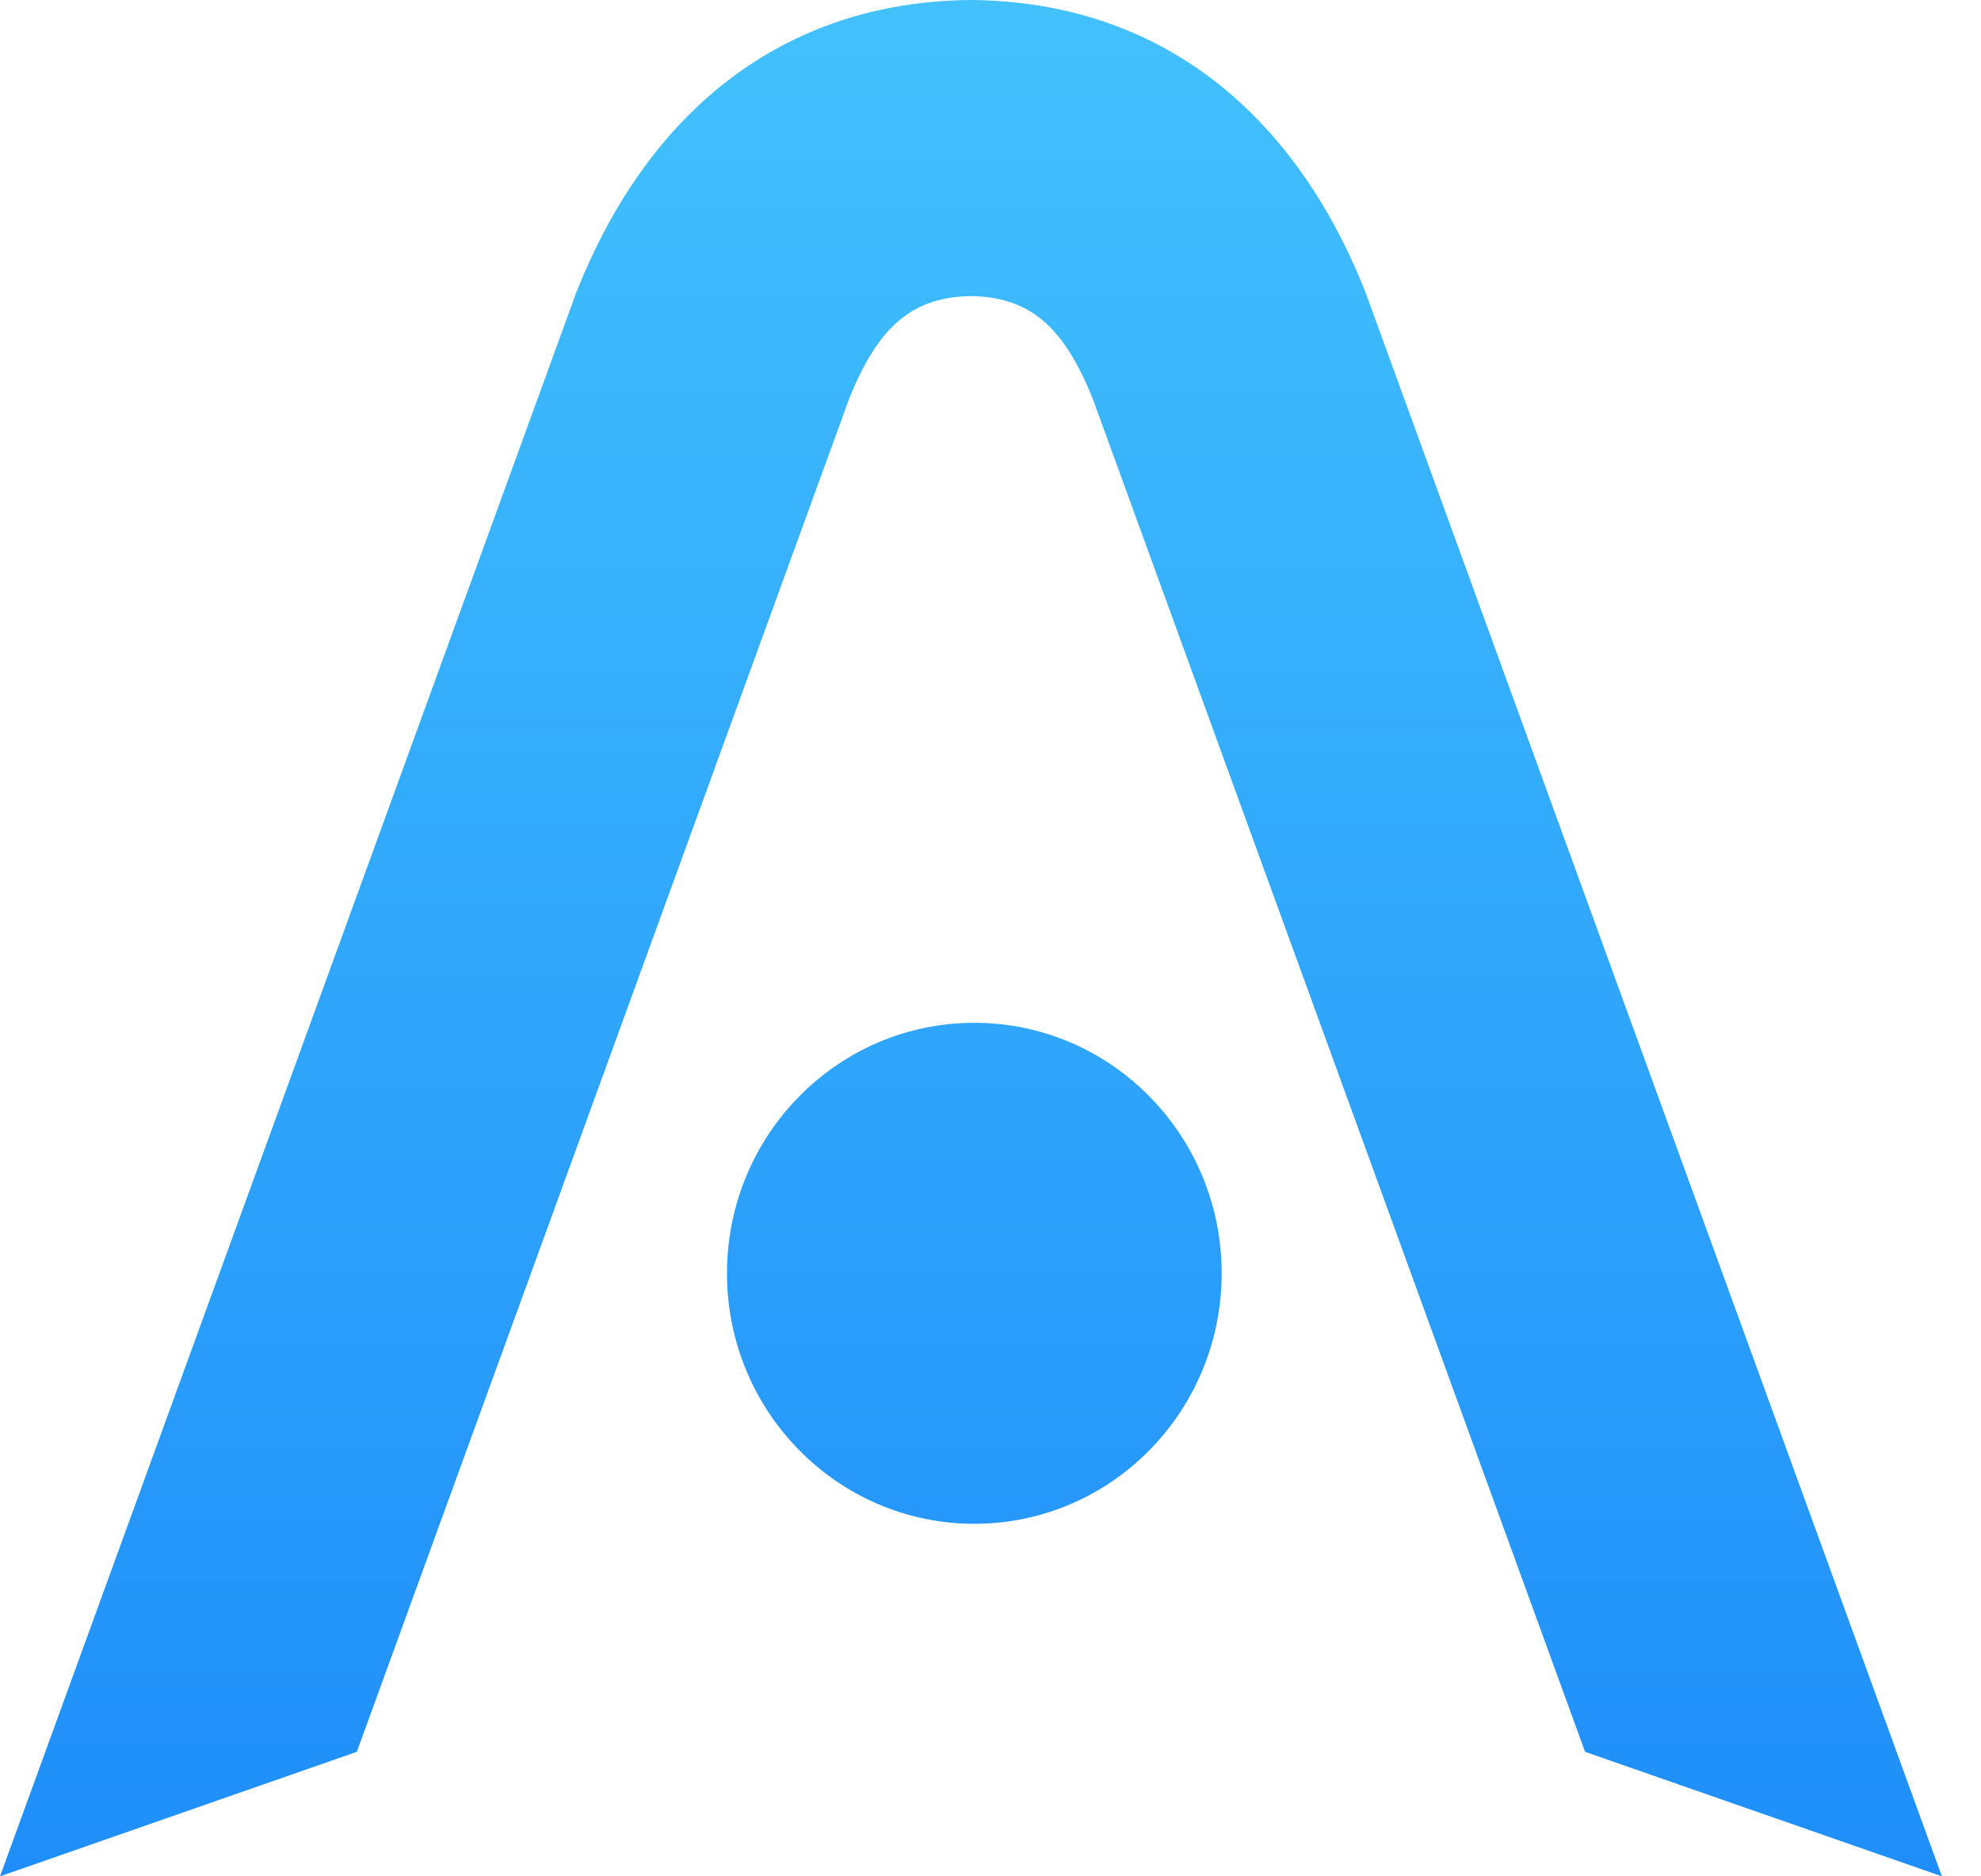 <svg width="38" height="36" viewBox="0 0 38 36" fill="none" xmlns="http://www.w3.org/2000/svg">
<path fill-rule="evenodd" clip-rule="evenodd" d="M0 36L11.053 5.615C12.456 2.067 15.071 0.059 18.547 0.001V0C18.573 0 18.599 0 18.625 0C18.651 0 18.677 0 18.703 0V0.001C22.179 0.059 24.794 2.067 26.196 5.615L37.25 36L30.405 33.611L20.963 7.655C20.388 6.22 19.725 5.703 18.625 5.68C17.525 5.703 16.862 6.22 16.287 7.655L6.845 33.611L0 36ZM23.434 24.43C23.434 27.084 21.31 29.236 18.69 29.236C16.069 29.236 13.945 27.084 13.945 24.43C13.945 21.776 16.069 19.624 18.69 19.624C21.31 19.624 23.434 21.776 23.434 24.43Z" fill="url(#paint0_linear_183_16890)"/>
<defs>
<linearGradient id="paint0_linear_183_16890" x1="0" y1="0" x2="0" y2="36" gradientUnits="userSpaceOnUse">
<stop stop-color="#42C1FD"/>
<stop offset="1" stop-color="#1F8EFA"/>
</linearGradient>
</defs>
</svg>
